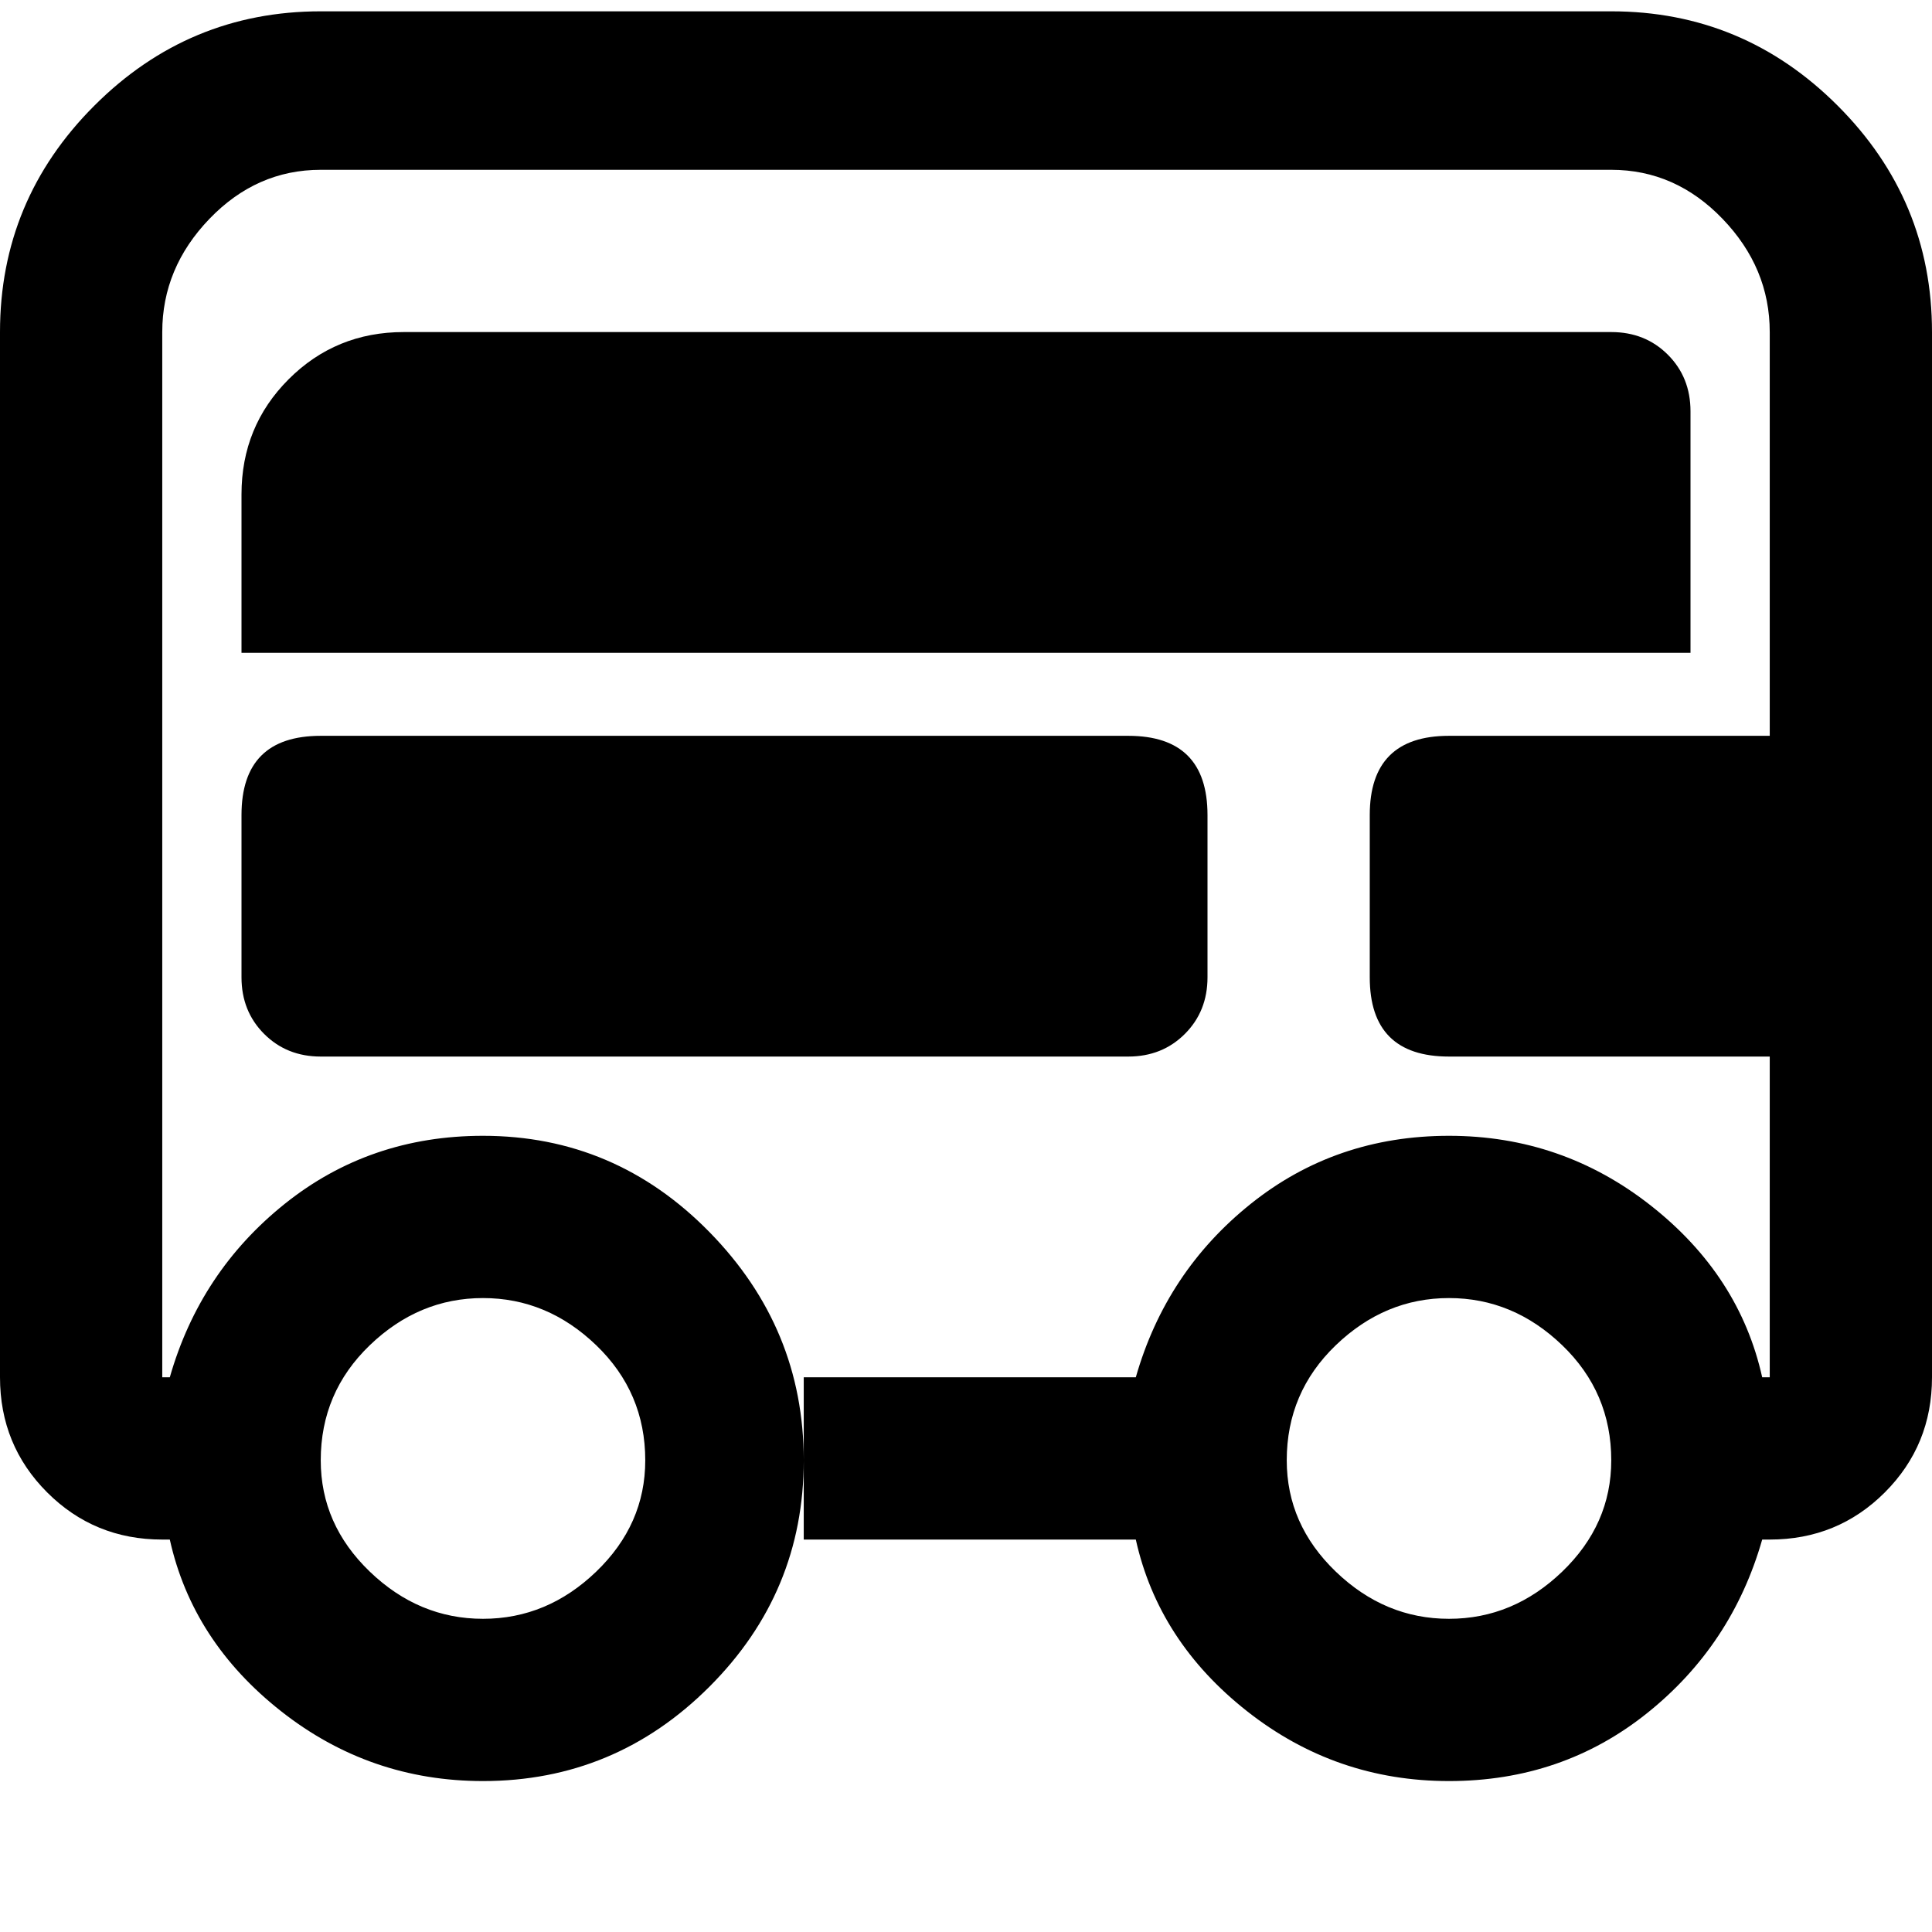 <svg xmlns="http://www.w3.org/2000/svg" version="1.1" viewBox="0 0 512 512" fill="currentColor"><path fill="currentColor" d="M427 3H85Q50 3 25 28T0 88v277q0 18 12.5 30.5T43 408h2q6 27 29.5 45.5T128 472q35 0 60-25t25-60t-25-60.5t-60-25.5q-30 0-52.5 18T45 365h-2V88q0-17 12.5-30T85 45h342q17 0 29.5 13T469 88v107h-85q-21 0-21 21v43q0 21 21 21h85v85h-2q-6-27-29.5-45.5T384 301t-52.5 18t-30.5 46h-88v43h88q6 27 29.5 45.5T384 472t52.5-18t30.5-46h2q18 0 30.5-12.5T512 365V88q0-35-25-60T427 3M128 344q17 0 30 12.5t13 30.5q0 17-13 29.5T128 429t-30-12.5T85 387q0-18 13-30.5t30-12.5m256 85q-17 0-30-12.5T341 387q0-18 13-30.5t30-12.5t30 12.5t13 30.5q0 17-13 29.5T384 429m64-320q0-9-6-15t-15-6H107q-18 0-30.5 12.5T64 131v42h384zM320 259v-43q0-21-21-21H85q-21 0-21 21v43q0 9 6 15t15 6h214q9 0 15-6t6-15"/></svg>